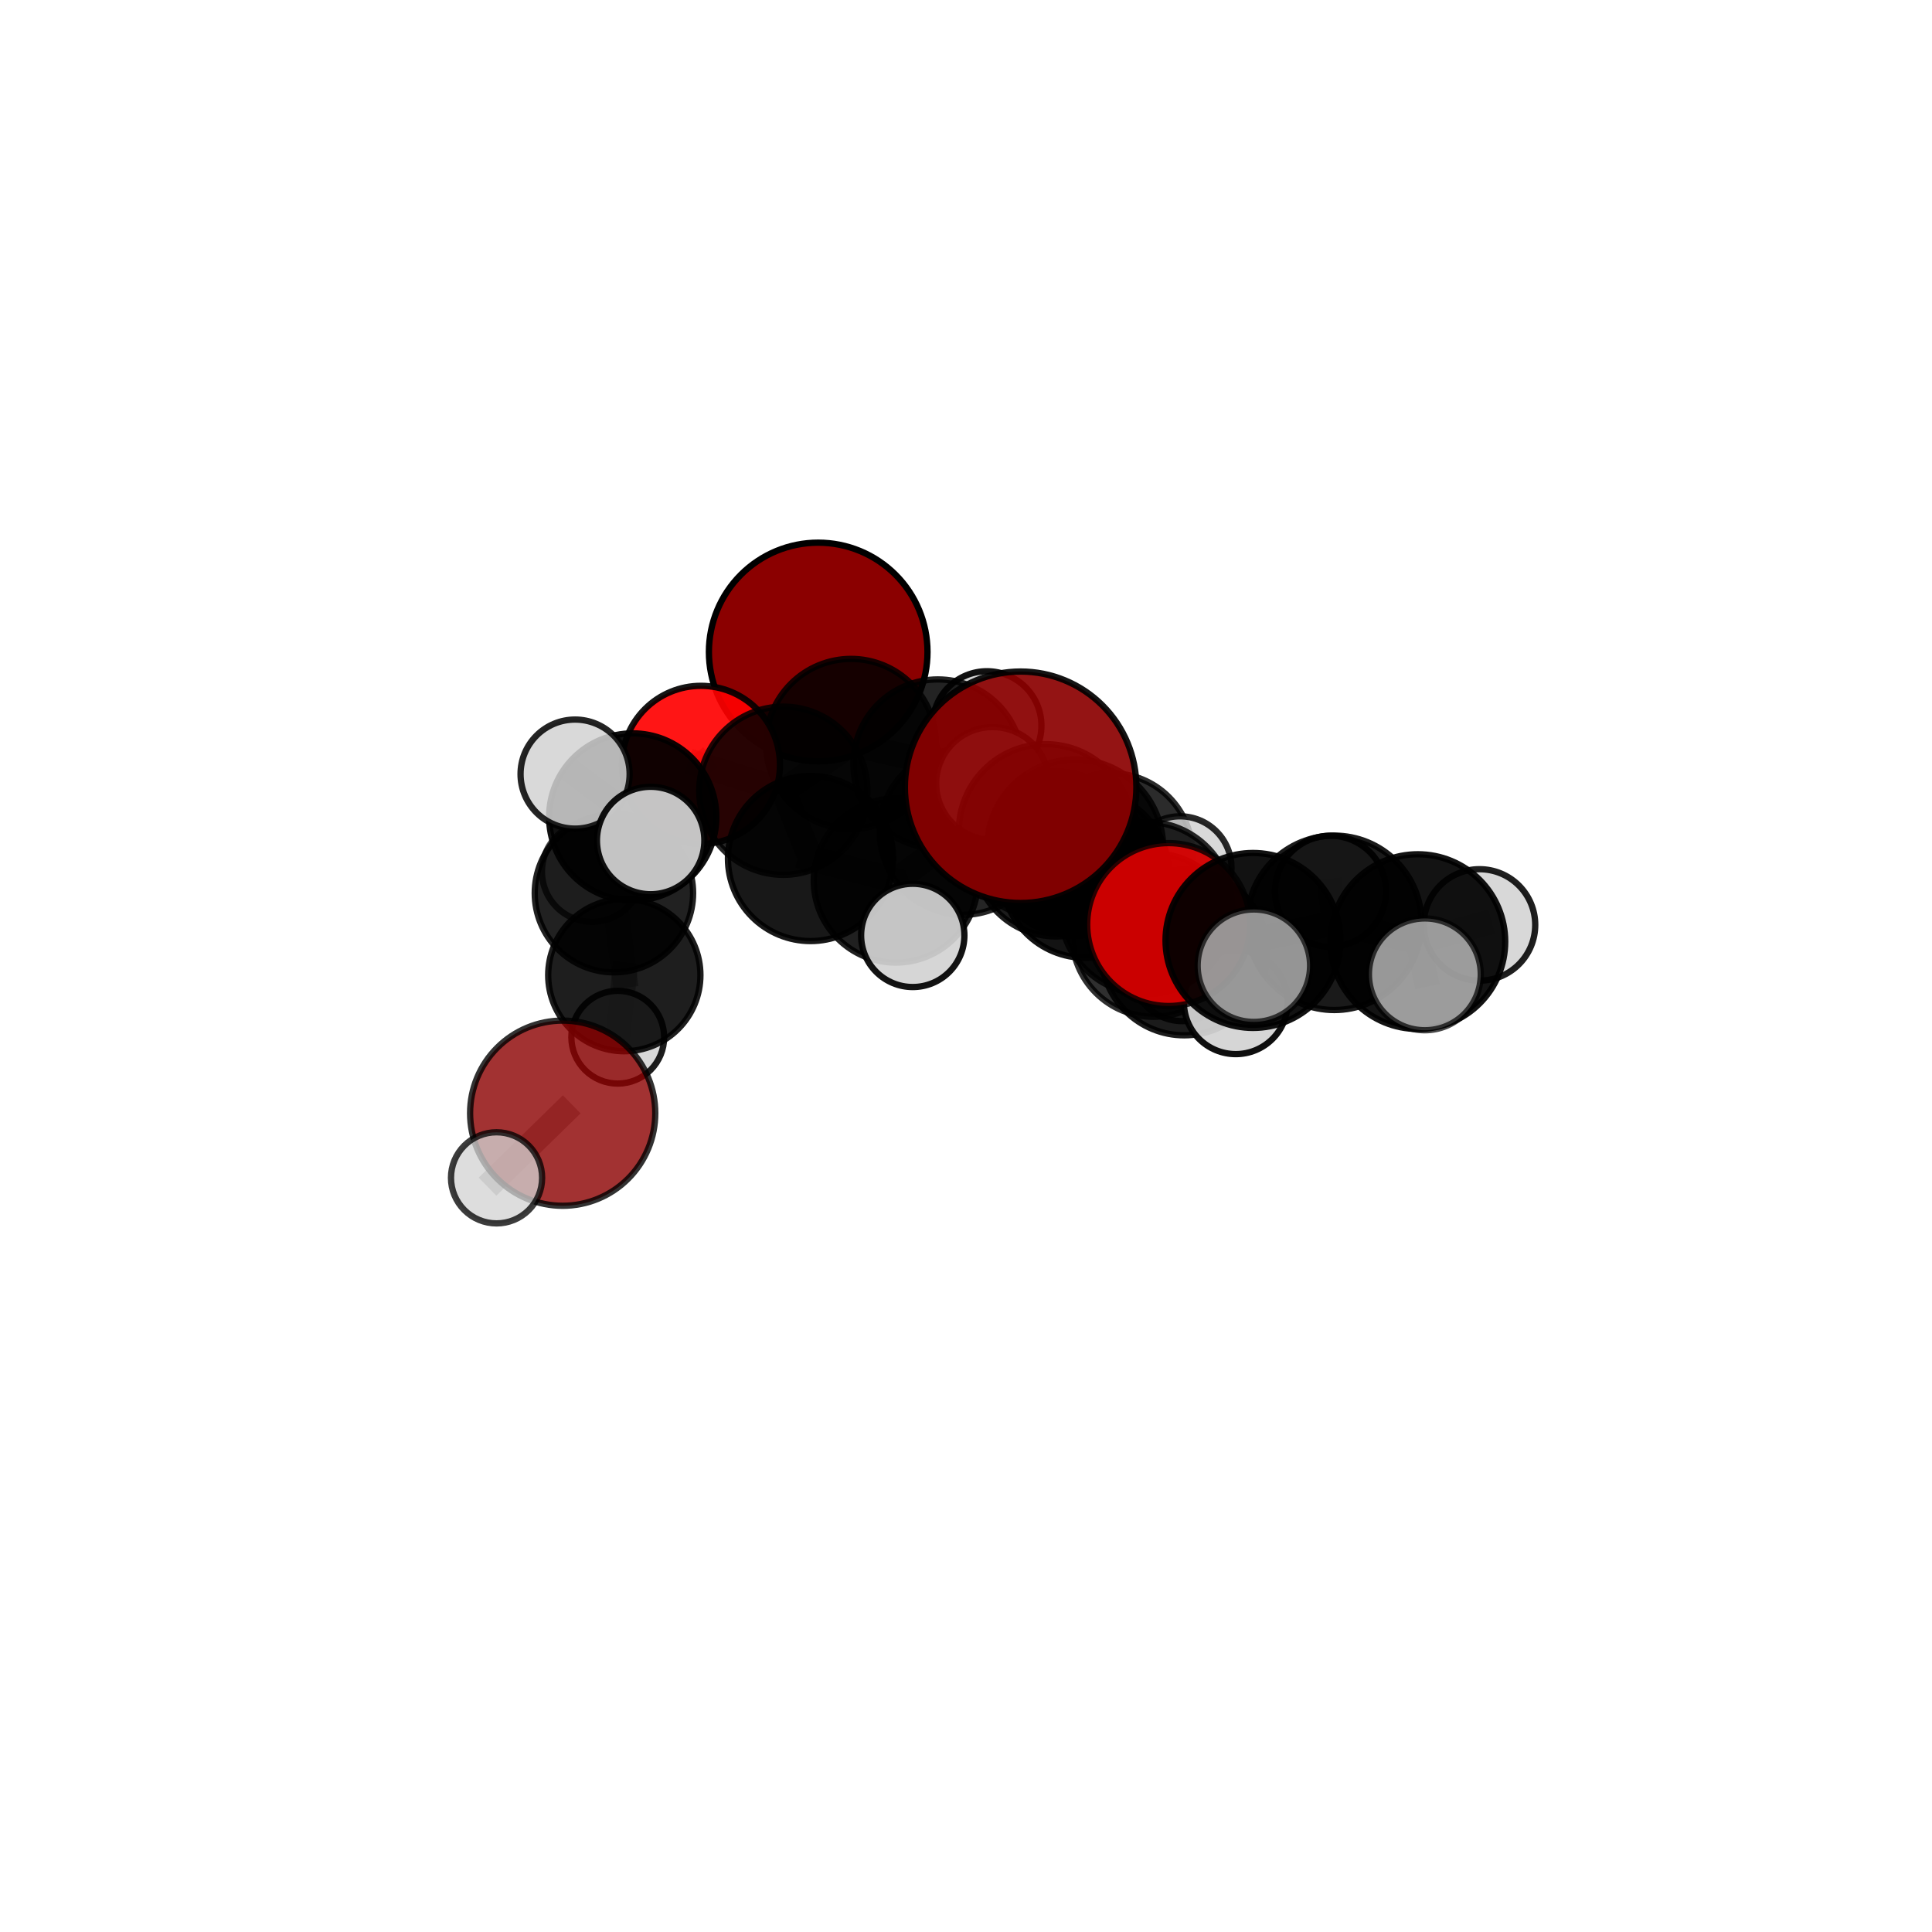 <?xml version="1.0" encoding="utf-8" standalone="no"?>
<!DOCTYPE svg PUBLIC "-//W3C//DTD SVG 1.1//EN"
  "http://www.w3.org/Graphics/SVG/1.1/DTD/svg11.dtd">
<svg xmlns:xlink="http://www.w3.org/1999/xlink" width="153pt" height="153pt" viewBox="0 0 153 153" xmlns="http://www.w3.org/2000/svg" version="1.1">
 <defs>
  <style type="text/css">*{stroke-linejoin: round; stroke-linecap: butt}</style>
 </defs>
 <g id="figure_1">
  <g id="patch_1">
   <path d="M 0 153 
L 153 153 
L 153 0 
L 0 0 
L 0 153 
z
" style="fill: none"/>
  </g>
  <g id="patch_2">
   <path d="M 7.2 145.8 
L 145.8 145.8 
L 145.8 7.2 
L 7.2 7.2 
L 7.2 145.8 
z
" style="fill: none"/>
  </g>
  <g id="axes_1">
   <g id="line2d_1">
    <path d="M 80.826 62.345 
L 85.143 67.116 
" clip-path="url(#p57c429a2ac)" style="fill: none; stroke: #808080; stroke-opacity: 0.774; stroke-width: 2; stroke-linecap: square"/>
   </g>
   <g id="line2d_2">
    <path d="M 85.143 67.116 
L 90.767 71.907 
" clip-path="url(#p57c429a2ac)" style="fill: none; stroke: #808080; stroke-opacity: 0.737; stroke-width: 2; stroke-linecap: square"/>
   </g>
   <g id="line2d_3">
    <path d="M 44.56 88.156 
L 39.323 93.275 
" clip-path="url(#p57c429a2ac)" style="fill: none; stroke: #808080; stroke-opacity: 0.572; stroke-width: 2; stroke-linecap: square"/>
   </g>
   <g id="line2d_4">
    <path d="M 64.796 51.63 
L 67.398 58.912 
" clip-path="url(#p57c429a2ac)" style="fill: none; stroke: #808080; stroke-opacity: 0.723; stroke-width: 2; stroke-linecap: square"/>
   </g>
   <g id="line2d_5">
    <path d="M 67.398 58.912 
L 62.034 62.62 
" clip-path="url(#p57c429a2ac)" style="fill: none; stroke: #808080; stroke-opacity: 0.706; stroke-width: 2; stroke-linecap: square"/>
   </g>
   <g id="line2d_6">
    <path d="M 92.548 73.218 
L 90.767 71.907 
" clip-path="url(#p57c429a2ac)" style="fill: none; stroke: #808080; stroke-opacity: 0.733; stroke-width: 2; stroke-linecap: square"/>
   </g>
   <g id="line2d_7">
    <path d="M 92.548 73.218 
L 99.23 74.477 
" clip-path="url(#p57c429a2ac)" style="fill: none; stroke: #808080; stroke-opacity: 0.741; stroke-width: 2; stroke-linecap: square"/>
   </g>
   <g id="line2d_8">
    <path d="M 99.23 74.477 
L 105.668 73.08 
" clip-path="url(#p57c429a2ac)" style="fill: none; stroke: #808080; stroke-opacity: 0.74; stroke-width: 2; stroke-linecap: square"/>
   </g>
   <g id="line2d_9">
    <path d="M 99.23 74.477 
L 99.296 76.475 
" clip-path="url(#p57c429a2ac)" style="fill: none; stroke: #808080; stroke-opacity: 0.745; stroke-width: 2; stroke-linecap: square"/>
   </g>
   <g id="line2d_10">
    <path d="M 55.505 60.572 
L 62.034 62.62 
" clip-path="url(#p57c429a2ac)" style="fill: none; stroke: #808080; stroke-opacity: 0.705; stroke-width: 2; stroke-linecap: square"/>
   </g>
   <g id="line2d_11">
    <path d="M 55.505 60.572 
L 50.107 64.698 
" clip-path="url(#p57c429a2ac)" style="fill: none; stroke: #808080; stroke-opacity: 0.702; stroke-width: 2; stroke-linecap: square"/>
   </g>
   <g id="line2d_12">
    <path d="M 50.107 64.698 
L 48.618 70.731 
" clip-path="url(#p57c429a2ac)" style="fill: none; stroke: #808080; stroke-opacity: 0.669; stroke-width: 2; stroke-linecap: square"/>
   </g>
   <g id="line2d_13">
    <path d="M 50.107 64.698 
L 45.543 61.303 
" clip-path="url(#p57c429a2ac)" style="fill: none; stroke: #808080; stroke-opacity: 0.705; stroke-width: 2; stroke-linecap: square"/>
   </g>
   <g id="line2d_14">
    <path d="M 50.107 64.698 
L 51.527 66.562 
" clip-path="url(#p57c429a2ac)" style="fill: none; stroke: #808080; stroke-opacity: 0.697; stroke-width: 2; stroke-linecap: square"/>
   </g>
   <g id="line2d_15">
    <path d="M 83.623 67.628 
L 85.957 69.228 
" clip-path="url(#p57c429a2ac)" style="fill: none; stroke: #808080; stroke-opacity: 0.688; stroke-width: 2; stroke-linecap: square"/>
   </g>
   <g id="line2d_16">
    <path d="M 83.623 67.628 
L 76.24 65.873 
" clip-path="url(#p57c429a2ac)" style="fill: none; stroke: #808080; stroke-opacity: 0.684; stroke-width: 2; stroke-linecap: square"/>
   </g>
   <g id="line2d_17">
    <path d="M 83.623 67.628 
L 88.022 67.644 
" clip-path="url(#p57c429a2ac)" style="fill: none; stroke: #808080; stroke-opacity: 0.672; stroke-width: 2; stroke-linecap: square"/>
   </g>
   <g id="line2d_18">
    <path d="M 85.957 69.228 
L 91.365 74.053 
" clip-path="url(#p57c429a2ac)" style="fill: none; stroke: #808080; stroke-opacity: 0.684; stroke-width: 2; stroke-linecap: square"/>
   </g>
   <g id="line2d_19">
    <path d="M 85.957 69.228 
L 82.812 65.809 
" clip-path="url(#p57c429a2ac)" style="fill: none; stroke: #808080; stroke-opacity: 0.714; stroke-width: 2; stroke-linecap: square"/>
   </g>
   <g id="line2d_20">
    <path d="M 76.24 65.873 
L 74.275 60.496 
" clip-path="url(#p57c429a2ac)" style="fill: none; stroke: #808080; stroke-opacity: 0.696; stroke-width: 2; stroke-linecap: square"/>
   </g>
   <g id="line2d_21">
    <path d="M 76.24 65.873 
L 70.943 69.732 
" clip-path="url(#p57c429a2ac)" style="fill: none; stroke: #808080; stroke-opacity: 0.682; stroke-width: 2; stroke-linecap: square"/>
   </g>
   <g id="line2d_22">
    <path d="M 88.022 67.644 
L 86.296 66.552 
" clip-path="url(#p57c429a2ac)" style="fill: none; stroke: #808080; stroke-opacity: 0.658; stroke-width: 2; stroke-linecap: square"/>
   </g>
   <g id="line2d_23">
    <path d="M 88.022 67.644 
L 93.45 68.721 
" clip-path="url(#p57c429a2ac)" style="fill: none; stroke: #808080; stroke-opacity: 0.661; stroke-width: 2; stroke-linecap: square"/>
   </g>
   <g id="line2d_24">
    <path d="M 91.365 74.053 
L 93.777 75.421 
" clip-path="url(#p57c429a2ac)" style="fill: none; stroke: #808080; stroke-opacity: 0.679; stroke-width: 2; stroke-linecap: square"/>
   </g>
   <g id="line2d_25">
    <path d="M 91.365 74.053 
L 93.631 76.871 
" clip-path="url(#p57c429a2ac)" style="fill: none; stroke: #808080; stroke-opacity: 0.657; stroke-width: 2; stroke-linecap: square"/>
   </g>
   <g id="line2d_26">
    <path d="M 82.812 65.809 
L 85.143 67.116 
" clip-path="url(#p57c429a2ac)" style="fill: none; stroke: #808080; stroke-opacity: 0.741; stroke-width: 2; stroke-linecap: square"/>
   </g>
   <g id="line2d_27">
    <path d="M 82.812 65.809 
L 78.606 62.044 
" clip-path="url(#p57c429a2ac)" style="fill: none; stroke: #808080; stroke-opacity: 0.743; stroke-width: 2; stroke-linecap: square"/>
   </g>
   <g id="line2d_28">
    <path d="M 74.275 60.496 
L 67.398 58.912 
" clip-path="url(#p57c429a2ac)" style="fill: none; stroke: #808080; stroke-opacity: 0.708; stroke-width: 2; stroke-linecap: square"/>
   </g>
   <g id="line2d_29">
    <path d="M 74.275 60.496 
L 78.161 57.47 
" clip-path="url(#p57c429a2ac)" style="fill: none; stroke: #808080; stroke-opacity: 0.71; stroke-width: 2; stroke-linecap: square"/>
   </g>
   <g id="line2d_30">
    <path d="M 70.943 69.732 
L 64.189 67.983 
" clip-path="url(#p57c429a2ac)" style="fill: none; stroke: #808080; stroke-opacity: 0.68; stroke-width: 2; stroke-linecap: square"/>
   </g>
   <g id="line2d_31">
    <path d="M 70.943 69.732 
L 72.283 74.077 
" clip-path="url(#p57c429a2ac)" style="fill: none; stroke: #808080; stroke-opacity: 0.669; stroke-width: 2; stroke-linecap: square"/>
   </g>
   <g id="line2d_32">
    <path d="M 93.777 75.421 
L 90.767 71.907 
" clip-path="url(#p57c429a2ac)" style="fill: none; stroke: #808080; stroke-opacity: 0.706; stroke-width: 2; stroke-linecap: square"/>
   </g>
   <g id="line2d_33">
    <path d="M 93.777 75.421 
L 97.865 79.367 
" clip-path="url(#p57c429a2ac)" style="fill: none; stroke: #808080; stroke-opacity: 0.677; stroke-width: 2; stroke-linecap: square"/>
   </g>
   <g id="line2d_34">
    <path d="M 64.189 67.983 
L 62.034 62.62 
" clip-path="url(#p57c429a2ac)" style="fill: none; stroke: #808080; stroke-opacity: 0.692; stroke-width: 2; stroke-linecap: square"/>
   </g>
   <g id="line2d_35">
    <path d="M 105.668 73.08 
L 112.283 74.569 
" clip-path="url(#p57c429a2ac)" style="fill: none; stroke: #808080; stroke-opacity: 0.739; stroke-width: 2; stroke-linecap: square"/>
   </g>
   <g id="line2d_36">
    <path d="M 105.668 73.08 
L 105.367 70.583 
" clip-path="url(#p57c429a2ac)" style="fill: none; stroke: #808080; stroke-opacity: 0.736; stroke-width: 2; stroke-linecap: square"/>
   </g>
   <g id="line2d_37">
    <path d="M 48.618 70.731 
L 49.44 77.223 
" clip-path="url(#p57c429a2ac)" style="fill: none; stroke: #808080; stroke-opacity: 0.627; stroke-width: 2; stroke-linecap: square"/>
   </g>
   <g id="line2d_38">
    <path d="M 48.618 70.731 
L 46.892 69.029 
" clip-path="url(#p57c429a2ac)" style="fill: none; stroke: #808080; stroke-opacity: 0.64; stroke-width: 2; stroke-linecap: square"/>
   </g>
   <g id="line2d_39">
    <path d="M 112.283 74.569 
L 117.165 73.246 
" clip-path="url(#p57c429a2ac)" style="fill: none; stroke: #808080; stroke-opacity: 0.739; stroke-width: 2; stroke-linecap: square"/>
   </g>
   <g id="line2d_40">
    <path d="M 112.283 74.569 
L 112.837 77.161 
" clip-path="url(#p57c429a2ac)" style="fill: none; stroke: #808080; stroke-opacity: 0.741; stroke-width: 2; stroke-linecap: square"/>
   </g>
   <g id="line2d_41">
    <path d="M 49.44 77.223 
L 48.922 82.139 
" clip-path="url(#p57c429a2ac)" style="fill: none; stroke: #808080; stroke-opacity: 0.591; stroke-width: 2; stroke-linecap: square"/>
   </g>
   <g id="Path3DCollection_1">
    <path d="M 64.796 60.286 
C 67.091 60.286 69.293 59.374 70.916 57.751 
C 72.539 56.128 73.451 53.926 73.451 51.63 
C 73.451 49.335 72.539 47.133 70.916 45.51 
C 69.293 43.887 67.091 42.975 64.796 42.975 
C 62.5 42.975 60.299 43.887 58.676 45.51 
C 57.052 47.133 56.14 49.335 56.14 51.63 
C 56.14 53.926 57.052 56.128 58.676 57.751 
C 60.299 59.374 62.5 60.286 64.796 60.286 
z
" clip-path="url(#p57c429a2ac)" style="fill: #8b0000; stroke: #000000; stroke-width: 0.5"/>
    <path d="M 46.892 73.003 
C 47.946 73.003 48.957 72.585 49.703 71.839 
C 50.448 71.094 50.867 70.083 50.867 69.029 
C 50.867 67.975 50.448 66.964 49.703 66.218 
C 48.957 65.473 47.946 65.054 46.892 65.054 
C 45.838 65.054 44.827 65.473 44.082 66.218 
C 43.337 66.964 42.918 67.975 42.918 69.029 
C 42.918 70.083 43.337 71.094 44.082 71.839 
C 44.827 72.585 45.838 73.003 46.892 73.003 
z
" clip-path="url(#p57c429a2ac)" style="fill: #d3d3d3; fill-opacity: 0.73; stroke: #000000; stroke-opacity: 0.73; stroke-width: 0.5"/>
    <path d="M 86.296 70.598 
C 87.369 70.598 88.398 70.171 89.157 69.413 
C 89.916 68.654 90.342 67.625 90.342 66.552 
C 90.342 65.479 89.916 64.45 89.157 63.691 
C 88.398 62.933 87.369 62.506 86.296 62.506 
C 85.223 62.506 84.194 62.933 83.436 63.691 
C 82.677 64.45 82.251 65.479 82.251 66.552 
C 82.251 67.625 82.677 68.654 83.436 69.413 
C 84.194 70.171 85.223 70.598 86.296 70.598 
z
" clip-path="url(#p57c429a2ac)" style="fill: #d3d3d3; fill-opacity: 0.919; stroke: #000000; stroke-opacity: 0.919; stroke-width: 0.5"/>
    <path d="M 78.161 61.783 
C 79.305 61.783 80.402 61.329 81.211 60.52 
C 82.02 59.711 82.474 58.614 82.474 57.47 
C 82.474 56.326 82.02 55.229 81.211 54.42 
C 80.402 53.612 79.305 53.157 78.161 53.157 
C 77.018 53.157 75.92 53.612 75.112 54.42 
C 74.303 55.229 73.848 56.326 73.848 57.47 
C 73.848 58.614 74.303 59.711 75.112 60.52 
C 75.92 61.329 77.018 61.783 78.161 61.783 
z
" clip-path="url(#p57c429a2ac)" style="fill: #d3d3d3; fill-opacity: 0.926; stroke: #000000; stroke-opacity: 0.926; stroke-width: 0.5"/>
    <path d="M 48.922 85.812 
C 49.896 85.812 50.831 85.425 51.52 84.736 
C 52.208 84.047 52.595 83.113 52.595 82.139 
C 52.595 81.165 52.208 80.23 51.52 79.541 
C 50.831 78.852 49.896 78.465 48.922 78.465 
C 47.948 78.465 47.013 78.852 46.324 79.541 
C 45.635 80.23 45.248 81.165 45.248 82.139 
C 45.248 83.113 45.635 84.047 46.324 84.736 
C 47.013 85.425 47.948 85.812 48.922 85.812 
z
" clip-path="url(#p57c429a2ac)" style="fill: #d3d3d3; fill-opacity: 0.886; stroke: #000000; stroke-opacity: 0.886; stroke-width: 0.5"/>
    <path d="M 67.398 65.644 
C 69.184 65.644 70.896 64.935 72.159 63.672 
C 73.421 62.41 74.131 60.697 74.131 58.912 
C 74.131 57.126 73.421 55.414 72.159 54.151 
C 70.896 52.889 69.184 52.179 67.398 52.179 
C 65.613 52.179 63.9 52.889 62.638 54.151 
C 61.375 55.414 60.666 57.126 60.666 58.912 
C 60.666 60.697 61.375 62.41 62.638 63.672 
C 63.9 64.935 65.613 65.644 67.398 65.644 
z
" clip-path="url(#p57c429a2ac)" style="fill-opacity: 0.851; stroke: #000000; stroke-opacity: 0.851; stroke-width: 0.5"/>
    <path d="M 48.618 77.003 
C 50.281 77.003 51.876 76.342 53.052 75.166 
C 54.228 73.99 54.889 72.395 54.889 70.731 
C 54.889 69.068 54.228 67.473 53.052 66.297 
C 51.876 65.121 50.281 64.46 48.618 64.46 
C 46.955 64.46 45.36 65.121 44.184 66.297 
C 43.008 67.473 42.347 69.068 42.347 70.731 
C 42.347 72.395 43.008 73.99 44.184 75.166 
C 45.36 76.342 46.955 77.003 48.618 77.003 
z
" clip-path="url(#p57c429a2ac)" style="fill-opacity: 0.869; stroke: #000000; stroke-opacity: 0.869; stroke-width: 0.5"/>
    <path d="M 74.275 67.188 
C 76.05 67.188 77.752 66.482 79.007 65.228 
C 80.261 63.973 80.966 62.271 80.966 60.496 
C 80.966 58.722 80.261 57.019 79.007 55.765 
C 77.752 54.51 76.05 53.805 74.275 53.805 
C 72.501 53.805 70.798 54.51 69.544 55.765 
C 68.289 57.019 67.584 58.722 67.584 60.496 
C 67.584 62.271 68.289 63.973 69.544 65.228 
C 70.798 66.482 72.501 67.188 74.275 67.188 
z
" clip-path="url(#p57c429a2ac)" style="fill-opacity: 0.86; stroke: #000000; stroke-opacity: 0.86; stroke-width: 0.5"/>
    <path d="M 88.022 74.053 
C 89.722 74.053 91.352 73.378 92.554 72.176 
C 93.756 70.974 94.431 69.344 94.431 67.644 
C 94.431 65.944 93.756 64.314 92.554 63.112 
C 91.352 61.91 89.722 61.235 88.022 61.235 
C 86.322 61.235 84.692 61.91 83.49 63.112 
C 82.288 64.314 81.612 65.944 81.612 67.644 
C 81.612 69.344 82.288 70.974 83.49 72.176 
C 84.692 73.378 86.322 74.053 88.022 74.053 
z
" clip-path="url(#p57c429a2ac)" style="fill-opacity: 0.829; stroke: #000000; stroke-opacity: 0.829; stroke-width: 0.5"/>
    <path d="M 93.45 72.797 
C 94.531 72.797 95.568 72.367 96.332 71.603 
C 97.096 70.839 97.526 69.802 97.526 68.721 
C 97.526 67.64 97.096 66.603 96.332 65.839 
C 95.568 65.075 94.531 64.645 93.45 64.645 
C 92.369 64.645 91.332 65.075 90.568 65.839 
C 89.804 66.603 89.374 67.64 89.374 68.721 
C 89.374 69.802 89.804 70.839 90.568 71.603 
C 91.332 72.367 92.369 72.797 93.45 72.797 
z
" clip-path="url(#p57c429a2ac)" style="fill: #d3d3d3; fill-opacity: 0.84; stroke: #000000; stroke-opacity: 0.84; stroke-width: 0.5"/>
    <path d="M 49.44 83.251 
C 51.038 83.251 52.572 82.616 53.702 81.485 
C 54.833 80.355 55.468 78.821 55.468 77.223 
C 55.468 75.624 54.833 74.091 53.702 72.96 
C 52.572 71.83 51.038 71.195 49.44 71.195 
C 47.841 71.195 46.308 71.83 45.177 72.96 
C 44.047 74.091 43.412 75.624 43.412 77.223 
C 43.412 78.821 44.047 80.355 45.177 81.485 
C 46.308 82.616 47.841 83.251 49.44 83.251 
z
" clip-path="url(#p57c429a2ac)" style="fill-opacity: 0.881; stroke: #000000; stroke-opacity: 0.881; stroke-width: 0.5"/>
    <path d="M 55.505 66.833 
C 57.166 66.833 58.758 66.173 59.932 64.999 
C 61.106 63.825 61.766 62.233 61.766 60.572 
C 61.766 58.912 61.106 57.32 59.932 56.146 
C 58.758 54.972 57.166 54.312 55.505 54.312 
C 53.845 54.312 52.253 54.972 51.079 56.146 
C 49.905 57.32 49.245 58.912 49.245 60.572 
C 49.245 62.233 49.905 63.825 51.079 64.999 
C 52.253 66.173 53.845 66.833 55.505 66.833 
z
" clip-path="url(#p57c429a2ac)" style="fill: #ff0000; fill-opacity: 0.917; stroke: #000000; stroke-opacity: 0.917; stroke-width: 0.5"/>
    <path d="M 62.034 69.281 
C 63.801 69.281 65.495 68.579 66.744 67.33 
C 67.993 66.081 68.695 64.386 68.695 62.62 
C 68.695 60.853 67.993 59.159 66.744 57.91 
C 65.495 56.661 63.801 55.959 62.034 55.959 
C 60.268 55.959 58.573 56.661 57.324 57.91 
C 56.075 59.159 55.373 60.853 55.373 62.62 
C 55.373 64.386 56.075 66.081 57.324 67.33 
C 58.573 68.579 60.268 69.281 62.034 69.281 
z
" clip-path="url(#p57c429a2ac)" style="fill-opacity: 0.845; stroke: #000000; stroke-opacity: 0.845; stroke-width: 0.5"/>
    <path d="M 50.107 71.319 
C 51.862 71.319 53.547 70.622 54.788 69.38 
C 56.03 68.139 56.728 66.454 56.728 64.698 
C 56.728 62.942 56.03 61.258 54.788 60.017 
C 53.547 58.775 51.862 58.077 50.107 58.077 
C 48.351 58.077 46.666 58.775 45.425 60.017 
C 44.183 61.258 43.486 62.942 43.486 64.698 
C 43.486 66.454 44.183 68.139 45.425 69.38 
C 46.666 70.622 48.351 71.319 50.107 71.319 
z
" clip-path="url(#p57c429a2ac)" style="fill-opacity: 0.935; stroke: #000000; stroke-opacity: 0.935; stroke-width: 0.5"/>
    <path d="M 76.24 72.45 
C 77.984 72.45 79.657 71.757 80.89 70.523 
C 82.124 69.29 82.817 67.617 82.817 65.873 
C 82.817 64.129 82.124 62.456 80.89 61.223 
C 79.657 59.989 77.984 59.296 76.24 59.296 
C 74.496 59.296 72.823 59.989 71.589 61.223 
C 70.356 62.456 69.663 64.129 69.663 65.873 
C 69.663 67.617 70.356 69.29 71.589 70.523 
C 72.823 71.757 74.496 72.45 76.24 72.45 
z
" clip-path="url(#p57c429a2ac)" style="fill-opacity: 0.853; stroke: #000000; stroke-opacity: 0.853; stroke-width: 0.5"/>
    <path d="M 45.543 65.621 
C 46.688 65.621 47.787 65.166 48.597 64.357 
C 49.407 63.547 49.862 62.448 49.862 61.303 
C 49.862 60.158 49.407 59.059 48.597 58.249 
C 47.787 57.439 46.688 56.984 45.543 56.984 
C 44.398 56.984 43.299 57.439 42.489 58.249 
C 41.679 59.059 41.224 60.158 41.224 61.303 
C 41.224 62.448 41.679 63.547 42.489 64.357 
C 43.299 65.166 44.398 65.621 45.543 65.621 
z
" clip-path="url(#p57c429a2ac)" style="fill: #d3d3d3; fill-opacity: 0.858; stroke: #000000; stroke-opacity: 0.858; stroke-width: 0.5"/>
    <path d="M 83.623 74.159 
C 85.355 74.159 87.016 73.47 88.241 72.246 
C 89.466 71.021 90.154 69.36 90.154 67.628 
C 90.154 65.896 89.466 64.235 88.241 63.01 
C 87.016 61.785 85.355 61.097 83.623 61.097 
C 81.891 61.097 80.23 61.785 79.005 63.01 
C 77.78 64.235 77.092 65.896 77.092 67.628 
C 77.092 69.36 77.78 71.021 79.005 72.246 
C 80.23 73.47 81.891 74.159 83.623 74.159 
z
" clip-path="url(#p57c429a2ac)" style="fill-opacity: 0.889; stroke: #000000; stroke-opacity: 0.889; stroke-width: 0.5"/>
    <path d="M 64.189 74.526 
C 65.924 74.526 67.589 73.837 68.816 72.61 
C 70.043 71.383 70.732 69.718 70.732 67.983 
C 70.732 66.248 70.043 64.584 68.816 63.357 
C 67.589 62.13 65.924 61.441 64.189 61.441 
C 62.454 61.441 60.79 62.13 59.563 63.357 
C 58.336 64.584 57.647 66.248 57.647 67.983 
C 57.647 69.718 58.336 71.383 59.563 72.61 
C 60.79 73.837 62.454 74.526 64.189 74.526 
z
" clip-path="url(#p57c429a2ac)" style="fill-opacity: 0.906; stroke: #000000; stroke-opacity: 0.906; stroke-width: 0.5"/>
    <path d="M 70.943 76.231 
C 72.667 76.231 74.32 75.546 75.539 74.327 
C 76.758 73.108 77.442 71.455 77.442 69.732 
C 77.442 68.008 76.758 66.355 75.539 65.136 
C 74.32 63.917 72.667 63.232 70.943 63.232 
C 69.22 63.232 67.566 63.917 66.347 65.136 
C 65.129 66.355 64.444 68.008 64.444 69.732 
C 64.444 71.455 65.129 73.108 66.347 74.327 
C 67.566 75.546 69.22 76.231 70.943 76.231 
z
" clip-path="url(#p57c429a2ac)" style="fill-opacity: 0.875; stroke: #000000; stroke-opacity: 0.875; stroke-width: 0.5"/>
    <path d="M 51.527 70.816 
C 52.655 70.816 53.738 70.367 54.535 69.57 
C 55.333 68.772 55.781 67.69 55.781 66.562 
C 55.781 65.433 55.333 64.351 54.535 63.553 
C 53.738 62.756 52.655 62.307 51.527 62.307 
C 50.399 62.307 49.317 62.756 48.519 63.553 
C 47.721 64.351 47.273 65.433 47.273 66.562 
C 47.273 67.69 47.721 68.772 48.519 69.57 
C 49.317 70.367 50.399 70.816 51.527 70.816 
z
" clip-path="url(#p57c429a2ac)" style="fill: #d3d3d3; fill-opacity: 0.927; stroke: #000000; stroke-opacity: 0.927; stroke-width: 0.5"/>
    <path d="M 93.631 80.867 
C 94.691 80.867 95.707 80.446 96.457 79.697 
C 97.206 78.947 97.627 77.931 97.627 76.871 
C 97.627 75.812 97.206 74.795 96.457 74.046 
C 95.707 73.297 94.691 72.876 93.631 72.876 
C 92.572 72.876 91.555 73.297 90.806 74.046 
C 90.057 74.795 89.636 75.812 89.636 76.871 
C 89.636 77.931 90.057 78.947 90.806 79.697 
C 91.555 80.446 92.572 80.867 93.631 80.867 
z
" clip-path="url(#p57c429a2ac)" style="fill: #d3d3d3; fill-opacity: 0.868; stroke: #000000; stroke-opacity: 0.868; stroke-width: 0.5"/>
    <path d="M 72.283 78.166 
C 73.368 78.166 74.408 77.735 75.175 76.968 
C 75.942 76.202 76.373 75.161 76.373 74.077 
C 76.373 72.992 75.942 71.952 75.175 71.185 
C 74.408 70.419 73.368 69.988 72.283 69.988 
C 71.199 69.988 70.159 70.419 69.392 71.185 
C 68.625 71.952 68.194 72.992 68.194 74.077 
C 68.194 75.161 68.625 76.202 69.392 76.968 
C 70.159 77.735 71.199 78.166 72.283 78.166 
z
" clip-path="url(#p57c429a2ac)" style="fill: #d3d3d3; fill-opacity: 0.922; stroke: #000000; stroke-opacity: 0.922; stroke-width: 0.5"/>
    <path d="M 44.56 95.489 
C 46.505 95.489 48.37 94.716 49.745 93.341 
C 51.12 91.966 51.893 90.101 51.893 88.156 
C 51.893 86.211 51.12 84.346 49.745 82.971 
C 48.37 81.596 46.505 80.823 44.56 80.823 
C 42.616 80.823 40.75 81.596 39.375 82.971 
C 38 84.346 37.228 86.211 37.228 88.156 
C 37.228 90.101 38 91.966 39.375 93.341 
C 40.75 94.716 42.616 95.489 44.56 95.489 
z
" clip-path="url(#p57c429a2ac)" style="fill: #8b0000; fill-opacity: 0.804; stroke: #000000; stroke-opacity: 0.804; stroke-width: 0.5"/>
    <path d="M 85.957 75.855 
C 87.714 75.855 89.4 75.157 90.642 73.914 
C 91.885 72.671 92.583 70.986 92.583 69.228 
C 92.583 67.471 91.885 65.785 90.642 64.542 
C 89.4 63.3 87.714 62.602 85.957 62.602 
C 84.199 62.602 82.513 63.3 81.271 64.542 
C 80.028 65.785 79.33 67.471 79.33 69.228 
C 79.33 70.986 80.028 72.671 81.271 73.914 
C 82.513 75.157 84.199 75.855 85.957 75.855 
z
" clip-path="url(#p57c429a2ac)" style="fill-opacity: 0.925; stroke: #000000; stroke-opacity: 0.925; stroke-width: 0.5"/>
    <path d="M 39.323 96.884 
C 40.28 96.884 41.198 96.503 41.875 95.827 
C 42.551 95.15 42.932 94.232 42.932 93.275 
C 42.932 92.318 42.551 91.4 41.875 90.724 
C 41.198 90.047 40.28 89.667 39.323 89.667 
C 38.366 89.667 37.448 90.047 36.772 90.724 
C 36.095 91.4 35.715 92.318 35.715 93.275 
C 35.715 94.232 36.095 95.15 36.772 95.827 
C 37.448 96.503 38.366 96.884 39.323 96.884 
z
" clip-path="url(#p57c429a2ac)" style="fill: #d3d3d3; fill-opacity: 0.762; stroke: #000000; stroke-opacity: 0.762; stroke-width: 0.5"/>
    <path d="M 91.365 80.521 
C 93.081 80.521 94.726 79.84 95.939 78.627 
C 97.152 77.414 97.834 75.768 97.834 74.053 
C 97.834 72.337 97.152 70.691 95.939 69.478 
C 94.726 68.265 93.081 67.584 91.365 67.584 
C 89.65 67.584 88.004 68.265 86.791 69.478 
C 85.578 70.691 84.896 72.337 84.896 74.053 
C 84.896 75.768 85.578 77.414 86.791 78.627 
C 88.004 79.84 89.65 80.521 91.365 80.521 
z
" clip-path="url(#p57c429a2ac)" style="fill-opacity: 0.816; stroke: #000000; stroke-opacity: 0.816; stroke-width: 0.5"/>
    <path d="M 78.606 66.512 
C 79.792 66.512 80.928 66.042 81.766 65.204 
C 82.604 64.366 83.075 63.229 83.075 62.044 
C 83.075 60.859 82.604 59.722 81.766 58.884 
C 80.928 58.046 79.792 57.575 78.606 57.575 
C 77.421 57.575 76.285 58.046 75.447 58.884 
C 74.609 59.722 74.138 60.859 74.138 62.044 
C 74.138 63.229 74.609 64.366 75.447 65.204 
C 76.285 66.042 77.421 66.512 78.606 66.512 
z
" clip-path="url(#p57c429a2ac)" style="fill: #d3d3d3; fill-opacity: 0.824; stroke: #000000; stroke-opacity: 0.824; stroke-width: 0.5"/>
    <path d="M 82.812 72.686 
C 84.636 72.686 86.386 71.962 87.675 70.672 
C 88.965 69.382 89.69 67.633 89.69 65.809 
C 89.69 63.985 88.965 62.236 87.675 60.946 
C 86.386 59.657 84.636 58.932 82.812 58.932 
C 80.989 58.932 79.239 59.657 77.95 60.946 
C 76.66 62.236 75.935 63.985 75.935 65.809 
C 75.935 67.633 76.66 69.382 77.95 70.672 
C 79.239 71.962 80.989 72.686 82.812 72.686 
z
" clip-path="url(#p57c429a2ac)" style="fill-opacity: 0.802; stroke: #000000; stroke-opacity: 0.802; stroke-width: 0.5"/>
    <path d="M 93.777 81.989 
C 95.518 81.989 97.189 81.297 98.421 80.065 
C 99.653 78.834 100.345 77.163 100.345 75.421 
C 100.345 73.679 99.653 72.008 98.421 70.777 
C 97.189 69.545 95.518 68.853 93.777 68.853 
C 92.035 68.853 90.364 69.545 89.132 70.777 
C 87.901 72.008 87.209 73.679 87.209 75.421 
C 87.209 77.163 87.901 78.834 89.132 80.065 
C 90.364 81.297 92.035 81.989 93.777 81.989 
z
" clip-path="url(#p57c429a2ac)" style="fill-opacity: 0.893; stroke: #000000; stroke-opacity: 0.893; stroke-width: 0.5"/>
    <path d="M 97.865 83.478 
C 98.955 83.478 100.001 83.044 100.772 82.273 
C 101.543 81.503 101.976 80.457 101.976 79.367 
C 101.976 78.276 101.543 77.231 100.772 76.46 
C 100.001 75.689 98.955 75.255 97.865 75.255 
C 96.774 75.255 95.729 75.689 94.958 76.46 
C 94.187 77.231 93.754 78.276 93.754 79.367 
C 93.754 80.457 94.187 81.503 94.958 82.273 
C 95.729 83.044 96.774 83.478 97.865 83.478 
z
" clip-path="url(#p57c429a2ac)" style="fill: #d3d3d3; fill-opacity: 0.94; stroke: #000000; stroke-opacity: 0.94; stroke-width: 0.5"/>
    <path d="M 85.143 74.087 
C 86.992 74.087 88.765 73.352 90.072 72.045 
C 91.379 70.738 92.114 68.965 92.114 67.116 
C 92.114 65.268 91.379 63.495 90.072 62.187 
C 88.765 60.88 86.992 60.146 85.143 60.146 
C 83.295 60.146 81.522 60.88 80.215 62.187 
C 78.908 63.495 78.173 65.268 78.173 67.116 
C 78.173 68.965 78.908 70.738 80.215 72.045 
C 81.522 73.352 83.295 74.087 85.143 74.087 
z
" clip-path="url(#p57c429a2ac)" style="fill-opacity: 0.828; stroke: #000000; stroke-opacity: 0.828; stroke-width: 0.5"/>
    <path d="M 90.767 78.731 
C 92.576 78.731 94.312 78.012 95.592 76.732 
C 96.872 75.453 97.591 73.717 97.591 71.907 
C 97.591 70.097 96.872 68.362 95.592 67.082 
C 94.312 65.802 92.576 65.083 90.767 65.083 
C 88.957 65.083 87.221 65.802 85.941 67.082 
C 84.662 68.362 83.943 70.097 83.943 71.907 
C 83.943 73.717 84.662 75.453 85.941 76.732 
C 87.221 78.012 88.957 78.731 90.767 78.731 
z
" clip-path="url(#p57c429a2ac)" style="fill-opacity: 0.834; stroke: #000000; stroke-opacity: 0.834; stroke-width: 0.5"/>
    <path d="M 105.367 74.982 
C 106.533 74.982 107.652 74.519 108.477 73.694 
C 109.302 72.869 109.766 71.75 109.766 70.583 
C 109.766 69.417 109.302 68.298 108.477 67.473 
C 107.652 66.648 106.533 66.184 105.367 66.184 
C 104.2 66.184 103.081 66.648 102.256 67.473 
C 101.431 68.298 100.968 69.417 100.968 70.583 
C 100.968 71.75 101.431 72.869 102.256 73.694 
C 103.081 74.519 104.2 74.982 105.367 74.982 
z
" clip-path="url(#p57c429a2ac)" style="fill: #d3d3d3; fill-opacity: 0.935; stroke: #000000; stroke-opacity: 0.935; stroke-width: 0.5"/>
    <path d="M 105.668 79.987 
C 107.5 79.987 109.257 79.259 110.552 77.964 
C 111.847 76.669 112.575 74.912 112.575 73.08 
C 112.575 71.249 111.847 69.492 110.552 68.197 
C 109.257 66.902 107.5 66.174 105.668 66.174 
C 103.837 66.174 102.08 66.902 100.785 68.197 
C 99.49 69.492 98.762 71.249 98.762 73.08 
C 98.762 74.912 99.49 76.669 100.785 77.964 
C 102.08 79.259 103.837 79.987 105.668 79.987 
z
" clip-path="url(#p57c429a2ac)" style="fill-opacity: 0.895; stroke: #000000; stroke-opacity: 0.895; stroke-width: 0.5"/>
    <path d="M 117.165 77.66 
C 118.336 77.66 119.459 77.195 120.286 76.367 
C 121.114 75.539 121.579 74.417 121.579 73.246 
C 121.579 72.076 121.114 70.953 120.286 70.125 
C 119.459 69.298 118.336 68.833 117.165 68.833 
C 115.995 68.833 114.872 69.298 114.044 70.125 
C 113.217 70.953 112.752 72.076 112.752 73.246 
C 112.752 74.417 113.217 75.539 114.044 76.367 
C 114.872 77.195 115.995 77.66 117.165 77.66 
z
" clip-path="url(#p57c429a2ac)" style="fill: #d3d3d3; fill-opacity: 0.876; stroke: #000000; stroke-opacity: 0.876; stroke-width: 0.5"/>
    <path d="M 80.826 71.51 
C 83.257 71.51 85.588 70.545 87.307 68.826 
C 89.026 67.107 89.992 64.776 89.992 62.345 
C 89.992 59.915 89.026 57.583 87.307 55.864 
C 85.588 54.146 83.257 53.18 80.826 53.18 
C 78.396 53.18 76.064 54.146 74.346 55.864 
C 72.627 57.583 71.661 59.915 71.661 62.345 
C 71.661 64.776 72.627 67.107 74.346 68.826 
C 76.064 70.545 78.396 71.51 80.826 71.51 
z
" clip-path="url(#p57c429a2ac)" style="fill: #8b0000; fill-opacity: 0.919; stroke: #000000; stroke-opacity: 0.919; stroke-width: 0.5"/>
    <path d="M 92.548 79.669 
C 94.259 79.669 95.9 78.99 97.11 77.78 
C 98.32 76.57 99 74.929 99 73.218 
C 99 71.507 98.32 69.866 97.11 68.657 
C 95.9 67.447 94.259 66.767 92.548 66.767 
C 90.837 66.767 89.196 67.447 87.987 68.657 
C 86.777 69.866 86.097 71.507 86.097 73.218 
C 86.097 74.929 86.777 76.57 87.987 77.78 
C 89.196 78.99 90.837 79.669 92.548 79.669 
z
" clip-path="url(#p57c429a2ac)" style="fill: #ff0000; fill-opacity: 0.796; stroke: #000000; stroke-opacity: 0.796; stroke-width: 0.5"/>
    <path d="M 112.283 81.487 
C 114.118 81.487 115.877 80.758 117.175 79.461 
C 118.472 78.163 119.201 76.404 119.201 74.569 
C 119.201 72.734 118.472 70.975 117.175 69.677 
C 115.877 68.38 114.118 67.651 112.283 67.651 
C 110.448 67.651 108.689 68.38 107.391 69.677 
C 106.094 70.975 105.365 72.734 105.365 74.569 
C 105.365 76.404 106.094 78.163 107.391 79.461 
C 108.689 80.758 110.448 81.487 112.283 81.487 
z
" clip-path="url(#p57c429a2ac)" style="fill-opacity: 0.923; stroke: #000000; stroke-opacity: 0.923; stroke-width: 0.5"/>
    <path d="M 99.23 81.404 
C 101.067 81.404 102.829 80.674 104.128 79.375 
C 105.427 78.076 106.157 76.314 106.157 74.477 
C 106.157 72.64 105.427 70.877 104.128 69.578 
C 102.829 68.279 101.067 67.549 99.23 67.549 
C 97.393 67.549 95.63 68.279 94.331 69.578 
C 93.032 70.877 92.302 72.64 92.302 74.477 
C 92.302 76.314 93.032 78.076 94.331 79.375 
C 95.63 80.674 97.393 81.404 99.23 81.404 
z
" clip-path="url(#p57c429a2ac)" style="fill-opacity: 0.928; stroke: #000000; stroke-opacity: 0.928; stroke-width: 0.5"/>
    <path d="M 112.837 81.589 
C 114.012 81.589 115.138 81.123 115.968 80.292 
C 116.799 79.462 117.265 78.336 117.265 77.161 
C 117.265 75.987 116.799 74.86 115.968 74.03 
C 115.138 73.199 114.012 72.733 112.837 72.733 
C 111.663 72.733 110.536 73.199 109.706 74.03 
C 108.875 74.86 108.409 75.987 108.409 77.161 
C 108.409 78.336 108.875 79.462 109.706 80.292 
C 110.536 81.123 111.663 81.589 112.837 81.589 
z
" clip-path="url(#p57c429a2ac)" style="fill: #d3d3d3; fill-opacity: 0.716; stroke: #000000; stroke-opacity: 0.716; stroke-width: 0.5"/>
    <path d="M 99.296 80.927 
C 100.477 80.927 101.61 80.458 102.444 79.623 
C 103.279 78.788 103.748 77.656 103.748 76.475 
C 103.748 75.294 103.279 74.162 102.444 73.327 
C 101.61 72.492 100.477 72.023 99.296 72.023 
C 98.116 72.023 96.983 72.492 96.149 73.327 
C 95.314 74.162 94.845 75.294 94.845 76.475 
C 94.845 77.656 95.314 78.788 96.149 79.623 
C 96.983 80.458 98.116 80.927 99.296 80.927 
z
" clip-path="url(#p57c429a2ac)" style="fill: #d3d3d3; fill-opacity: 0.7; stroke: #000000; stroke-opacity: 0.7; stroke-width: 0.5"/>
   </g>
  </g>
 </g>
 <defs>
  <clipPath id="p57c429a2ac">
   <rect x="7.2" y="7.2" width="138.6" height="138.6"/>
  </clipPath>
 </defs>
</svg>

